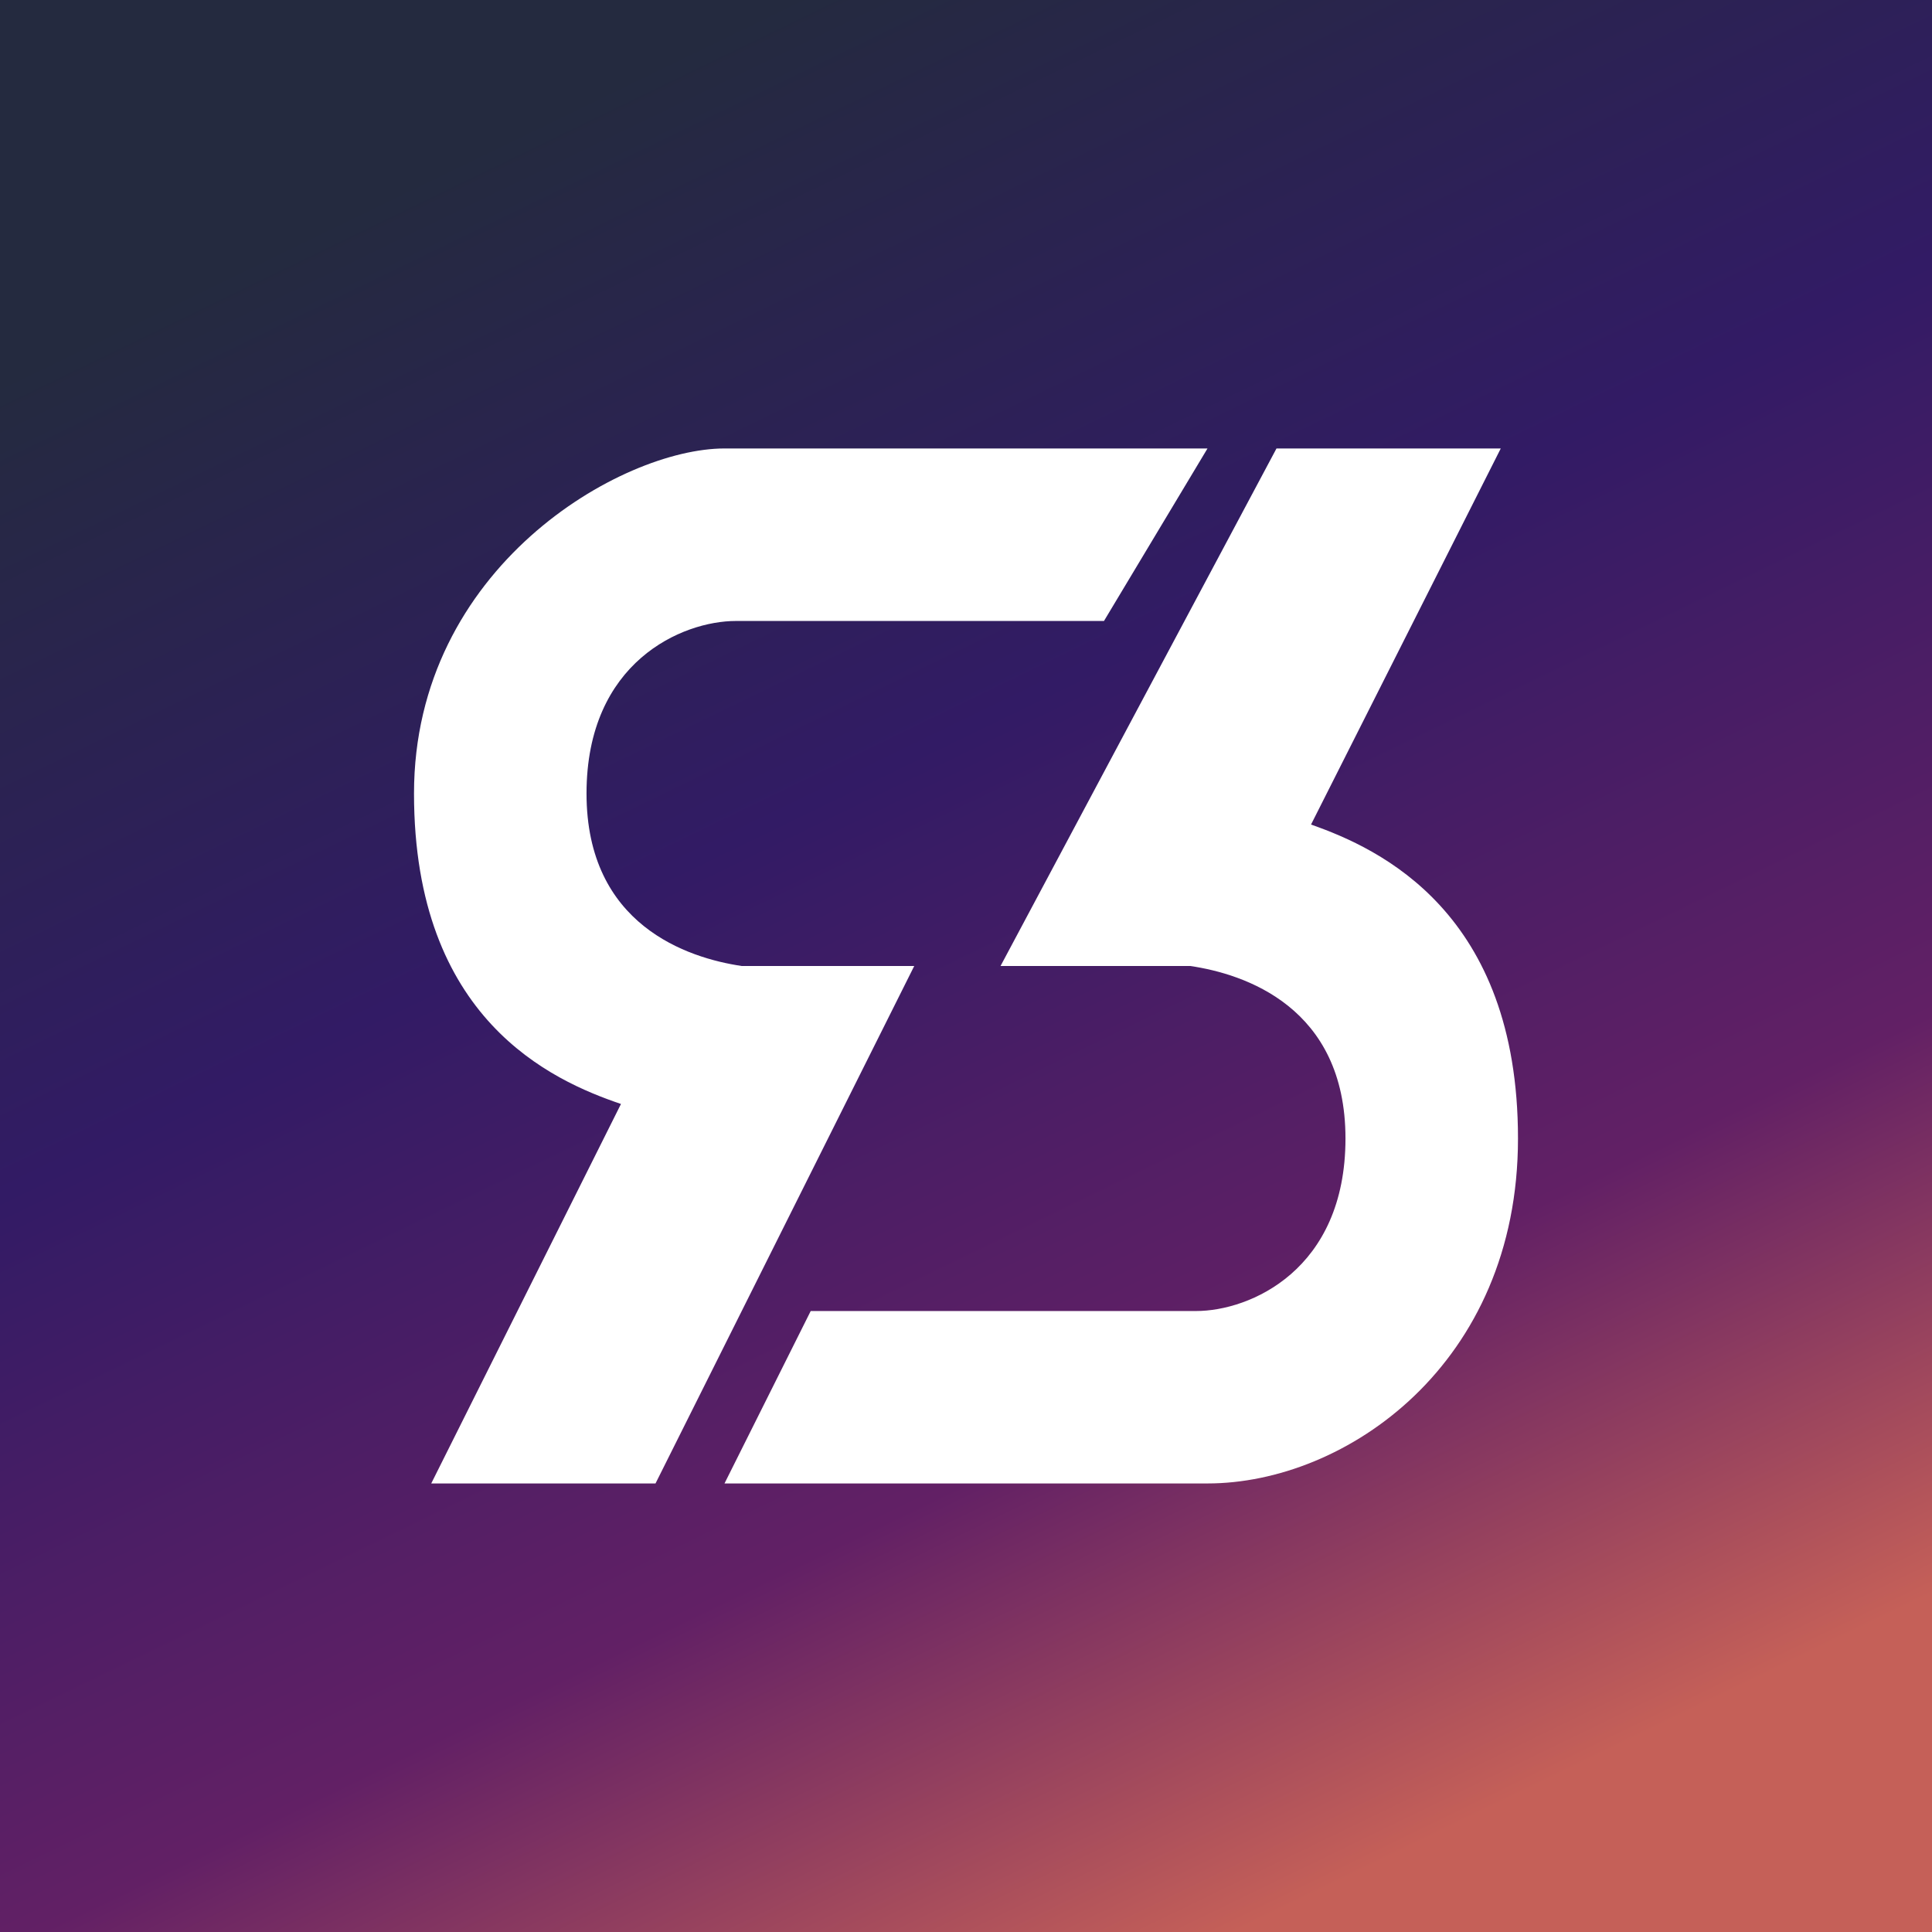 <svg xmlns="http://www.w3.org/2000/svg" width="24" height="24" fill="none" viewBox="0 0 24 24"><rect x="0" y="0" width="24" height="24" fill="#333333" stroke="none"/><g clip-path="url(#a)"><path fill="url(#b)" d="M0 0h24v24H0z"/><path fill="#fff" d="m15 5.571-1.286 2.143H9.141c-.664 0-1.855.506-1.855 2.143S8.546 11.901 9.214 12h2.143l-3.214 6.428H5.357l2.357-4.714c-.857-.291-2.571-1.05-2.571-3.857S7.714 5.571 9 5.571zM9 18.428l1.071-2.142h4.788c.664 0 1.855-.506 1.855-2.143s-1.26-2.045-1.928-2.143h-2.357l3.428-6.429h2.786l-2.357 4.672c.857.3 2.571 1.093 2.571 3.9S16.714 18.428 15 18.428z"/></g><defs><linearGradient id="b" x1="7.071" x2="17.571" y1="1.286" y2="22.929" gradientUnits="userSpaceOnUse"><stop stop-color="#242A3F"/><stop offset=".38" stop-color="#321B65"/><stop offset=".73" stop-color="#622065"/><stop offset="1" stop-color="#C56058"/></linearGradient><clipPath id="a"><path fill="#fff" d="M0 0h24v24H0z"/></clipPath></defs></svg>